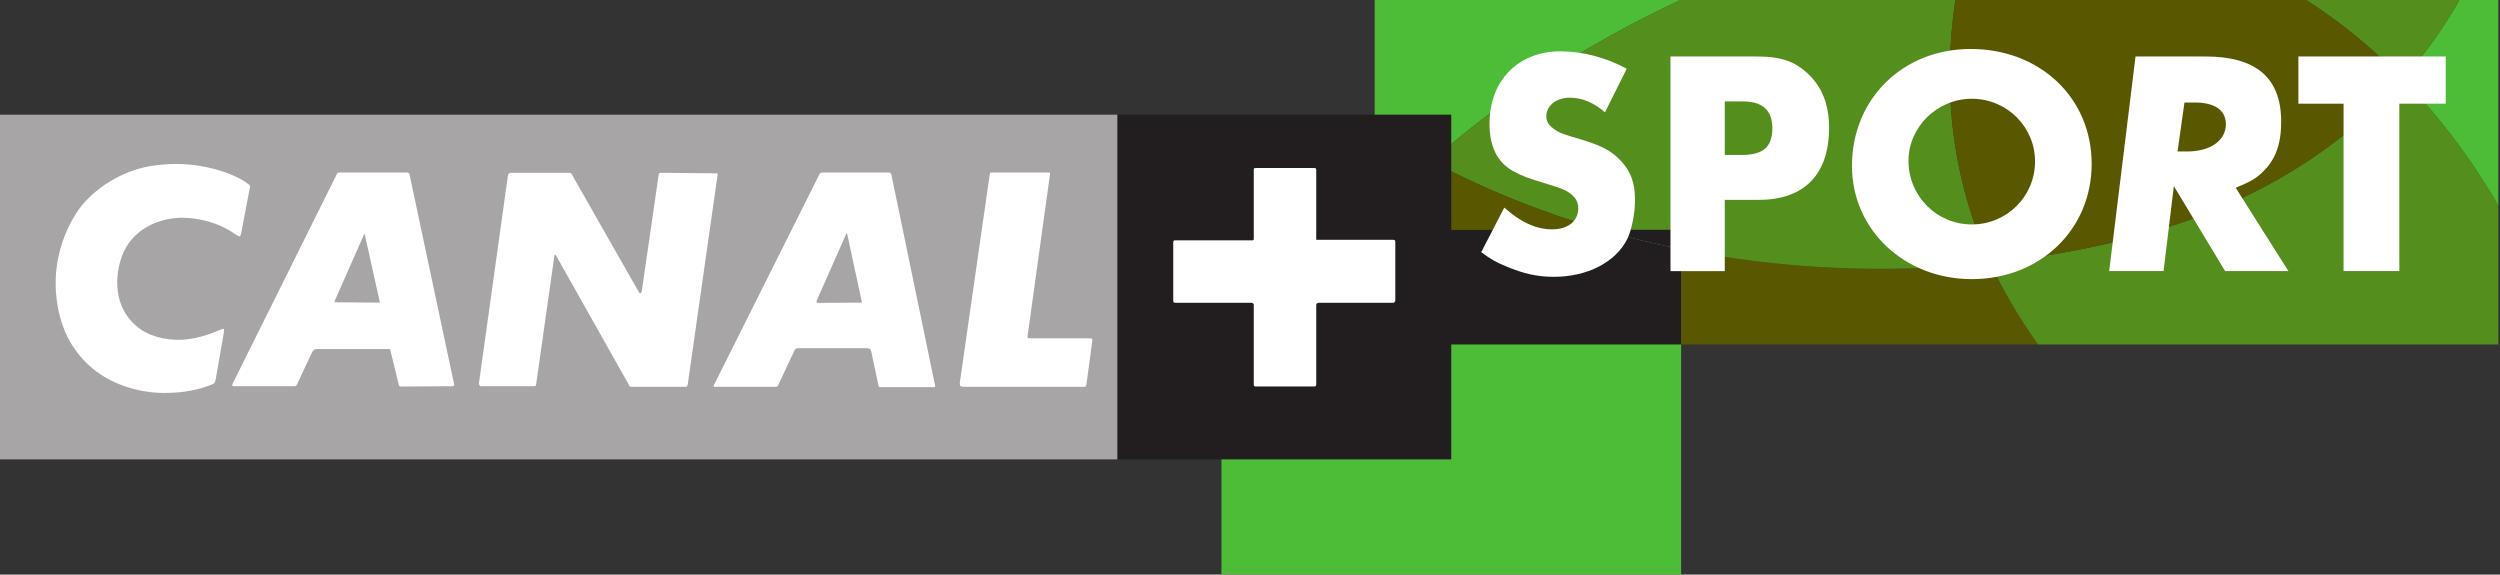 <?xml version="1.0" encoding="UTF-8" standalone="no"?>
<!-- Created with Inkscape (http://www.inkscape.org/) -->
<svg
   xmlns:dc="http://purl.org/dc/elements/1.1/"
   xmlns:cc="http://web.resource.org/cc/"
   xmlns:rdf="http://www.w3.org/1999/02/22-rdf-syntax-ns#"
   xmlns:svg="http://www.w3.org/2000/svg"
   xmlns="http://www.w3.org/2000/svg"
   xmlns:sodipodi="http://sodipodi.sourceforge.net/DTD/sodipodi-0.dtd"
   xmlns:inkscape="http://www.inkscape.org/namespaces/inkscape"
   width="657"
   height="151"
   id="svg2"
   sodipodi:version="0.32"
   inkscape:version="0.45.1"
   version="1.0"
   inkscape:output_extension="org.inkscape.output.svg.inkscape">
  <rect width="100%" height="100%" fill="#333333" stroke="none"/>
  <g
     inkscape:label="Layer 1"
     inkscape:groupmode="layer"
     id="layer1"
     transform="translate(-8.48,-265.55)">
    <g
       id="g4520"
       transform="matrix(4.566,0,0,4.566,-1416.318,-1052.794)">
      <path
         style="fill:#4dbc37;fill-rule:nonzero;stroke:none"
         d="M 382.346,321.786 L 408.803,321.786 L 408.803,301.943 L 382.346,301.943 L 382.346,321.786 z "
         id="path2256" />
      <path
         style="fill:#548f1e;fill-rule:nonzero;stroke:none"
         d="M 394.437,298.005 C 393.311,297.405 392.219,296.763 391.166,296.083 L 391.166,301.2 C 392.182,300.106 393.273,299.039 394.437,298.005"
         id="path2258" />
      <path
         style="fill:#221e1f;fill-rule:nonzero;stroke:none"
         d="M 408.803,303.075 C 407.235,302.76 405.693,302.383 404.182,301.944 L 391.166,301.944 L 391.166,308.557 L 408.803,308.557 L 408.803,303.075"
         id="path2260" />
      <path
         style="fill:#221e1f;fill-rule:nonzero;stroke:none"
         d="M 404.182,301.944 C 405.693,302.383 407.235,302.76 408.803,303.075 L 408.803,301.944 L 404.182,301.944"
         id="path2262" />
      <path
         style="fill:#595801;fill-rule:nonzero;stroke:none"
         d="M 426.604,303.868 C 420.534,304.516 414.497,304.214 408.803,303.075 L 408.803,308.557 L 429.346,308.557 C 428.789,307.773 428.266,306.967 427.785,306.14 C 427.35,305.395 426.957,304.637 426.604,303.868"
         id="path2264" />
      <path
         style="fill:#548f1e;fill-rule:nonzero;stroke:none"
         d="M 433.574,302.7 C 431.258,303.234 428.928,303.619 426.604,303.868 C 426.957,304.637 427.35,305.395 427.785,306.14 C 428.266,306.967 428.789,307.773 429.346,308.557 L 455.838,308.557 L 455.838,300.55 C 454.238,297.81 452.395,295.379 450.342,293.281 C 446.338,297.79 440.698,301.061 433.574,302.7"
         id="path2266" />
      <path
         style="fill:#4dbc37;fill-rule:nonzero;stroke:none"
         d="M 455.838,300.55 L 455.838,288.717 L 453.603,288.717 C 452.679,290.351 451.588,291.875 450.342,293.281 C 452.395,295.379 454.238,297.81 455.838,300.55"
         id="path2268" />
      <path
         style="fill:#548f1e;fill-rule:nonzero;stroke:none"
         d="M 450.342,293.281 C 451.588,291.875 452.679,290.351 453.603,288.717 L 444.757,288.717 C 446.753,289.996 448.622,291.522 450.342,293.281"
         id="path2270" />
      <path
         style="fill:#4dbc37;fill-rule:nonzero;stroke:none"
         d="M 408.804,288.717 L 391.166,288.717 L 391.166,296.083 C 392.219,296.763 393.311,297.405 394.437,298.005 C 398.419,294.469 403.249,291.313 408.804,288.717"
         id="path2272" />
      <path
         style="fill:#548f1e;fill-rule:nonzero;stroke:none"
         d="M 404.182,301.944 L 408.803,301.944 L 408.803,303.075 C 414.497,304.214 420.534,304.516 426.604,303.868 C 424.426,299.119 423.802,293.96 424.591,288.717 L 408.804,288.717 C 403.249,291.313 398.419,294.469 394.437,298.005 C 397.463,299.619 400.737,300.942 404.182,301.944"
         id="path2274" />
      <path
         style="fill:#595801;fill-rule:nonzero;stroke:none"
         d="M 426.604,303.868 C 428.928,303.619 431.258,303.234 433.574,302.7 C 440.698,301.061 446.338,297.79 450.342,293.281 C 448.622,291.522 446.753,289.996 444.757,288.717 L 424.591,288.717 C 423.802,293.96 424.426,299.119 426.604,303.868"
         id="path2276" />
      <path
         style="fill:#595801;fill-rule:nonzero;stroke:none"
         d="M 394.437,298.005 C 393.273,299.039 392.182,300.106 391.166,301.2 L 391.166,301.944 L 404.182,301.944 C 400.737,300.942 397.463,299.619 394.437,298.005"
         id="path2278" />
      <path
         style="fill:#ffffff;fill-rule:nonzero;stroke:none"
         d="M 437.376,297.449 L 437.939,297.449 C 439.255,297.449 440.158,296.821 440.158,295.88 C 440.158,295.074 439.52,294.63 438.366,294.63 L 437.773,294.63 L 437.376,297.449 z M 443.754,304.331 L 440.111,304.331 L 437.163,299.441 L 436.571,304.331 L 433.441,304.331 L 434.957,291.981 L 438.977,291.981 C 441.908,291.981 443.34,293.215 443.34,295.736 C 443.34,297.035 443.01,297.941 442.254,298.649 C 441.858,299.029 441.53,299.207 440.721,299.536 L 443.754,304.331"
         id="path2280" />
      <path
         style="fill:#ffffff;fill-rule:nonzero;stroke:none"
         d="M 450.141,304.331 L 446.931,304.331 L 446.931,294.698 L 444.331,294.698 L 444.331,291.981 L 452.811,291.981 L 452.811,294.698 L 450.141,294.698 L 450.141,304.331"
         id="path2282" />
      <path
         style="fill:#ffffff;fill-rule:nonzero;stroke:none"
         d="M 404.421,295.195 C 403.75,294.617 403.093,294.353 402.389,294.353 C 401.62,294.353 401.043,294.814 401.043,295.424 C 401.043,295.654 401.138,295.868 401.332,296.033 C 401.54,296.23 401.827,296.379 402.131,296.478 C 402.308,296.543 402.676,296.644 403.206,296.806 C 404.31,297.154 404.873,297.466 405.382,298.043 C 405.926,298.635 406.151,299.294 406.151,300.248 C 406.151,301.006 405.958,301.962 405.703,302.491 C 405.03,303.824 403.412,304.663 401.475,304.663 C 400.53,304.663 399.731,304.482 398.752,304.071 C 398.111,303.808 397.872,303.659 397.297,303.246 L 398.625,300.68 C 399.584,301.532 400.465,301.93 401.38,301.93 C 402.308,301.93 402.884,301.451 402.884,300.711 C 402.884,300.464 402.79,300.218 402.628,300.051 C 402.308,299.722 402.02,299.592 401.01,299.294 C 400.017,298.998 399.632,298.851 399.185,298.603 C 398.24,298.11 397.775,297.185 397.775,295.853 C 397.775,293.366 399.424,291.685 401.859,291.685 C 403.125,291.685 404.469,292.032 405.671,292.69 L 404.421,295.195"
         id="path2284" />
      <path
         style="fill:#ffffff;fill-rule:nonzero;stroke:none"
         d="M 412.341,297.648 C 413.523,297.648 414.054,297.17 414.054,296.115 C 414.054,295.079 413.494,294.568 412.356,294.568 L 411.316,294.568 L 411.316,297.648 L 412.341,297.648 z M 411.316,304.334 L 408.191,304.334 L 408.191,291.982 L 413.157,291.982 C 414.566,291.982 415.367,292.262 416.15,293.02 C 416.937,293.777 417.32,294.798 417.32,296.081 C 417.32,298.769 415.895,300.233 413.269,300.233 L 411.316,300.233 L 411.316,304.334"
         id="path2286" />
      <path
         style="fill:#ffffff;fill-rule:nonzero;stroke:none"
         d="M 425.533,301.649 C 423.512,301.649 421.89,300.015 421.89,297.99 C 421.89,296.031 423.547,294.415 425.533,294.415 C 427.552,294.415 429.174,296.031 429.174,298.023 C 429.174,300.033 427.552,301.649 425.533,301.649 z M 425.467,291.55 C 421.55,291.55 418.637,294.432 418.637,298.28 C 418.637,301.949 421.648,304.796 425.533,304.796 C 429.465,304.796 432.432,301.949 432.432,298.165 C 432.432,294.365 429.465,291.55 425.467,291.55"
         id="path2288" />
      <path
         style="fill:#221e1f;fill-rule:nonzero;stroke:none"
         d="M 376.352,315.171 L 395.573,315.171 L 395.573,295.329 L 376.352,295.329 L 376.352,315.171 z "
         id="path2290" />
      <g
         transform="matrix(1,0,0,-1,-29.544,940.213)"
         clip-path="url(#id182)"
         id="g2292">
        <path
           style="fill:#ffffff;fill-rule:nonzero;stroke:none"
           d="M 421.847,634.089 C 421.847,634.089 421.831,634.054 421.781,634.054 L 417.497,634.054 C 417.43,634.054 417.396,634.021 417.396,634.021 C 417.396,634.021 417.346,634.006 417.346,633.922 L 417.346,629.358 C 417.346,629.289 417.314,629.273 417.314,629.273 C 417.314,629.273 417.296,629.238 417.247,629.238 L 413.849,629.238 C 413.801,629.238 413.766,629.273 413.766,629.273 C 413.766,629.273 413.751,629.289 413.751,629.372 L 413.751,633.937 C 413.751,633.987 413.701,634.021 413.701,634.021 C 413.701,634.021 413.683,634.054 413.632,634.054 L 409.251,634.054 C 409.167,634.054 409.15,634.071 409.15,634.071 C 409.15,634.071 409.116,634.104 409.116,634.206 L 409.116,637.55 C 409.116,637.583 409.15,637.632 409.15,637.632 C 409.15,637.632 409.167,637.649 409.2,637.649 L 413.683,637.649 C 413.718,637.649 413.718,637.668 413.718,637.668 C 413.718,637.668 413.751,637.682 413.751,637.717 L 413.751,641.712 C 413.751,641.762 413.766,641.797 413.766,641.797 C 413.766,641.797 413.801,641.812 413.9,641.812 L 417.23,641.812 C 417.296,641.812 417.314,641.797 417.314,641.797 C 417.314,641.797 417.346,641.762 417.346,641.696 L 417.346,637.682 L 421.697,637.682 C 421.813,637.682 421.847,637.668 421.847,637.668 C 421.847,637.668 421.897,637.649 421.897,637.55 L 421.897,634.173 C 421.897,634.138 421.847,634.089 421.847,634.089"
           id="path2294" />
        <path
           style="fill:#a7a5a5;fill-rule:nonzero;stroke:none"
           d="M 341.575,625.042 L 405.897,625.042 L 405.897,644.882 L 341.575,644.882 L 341.575,625.042 z "
           id="path2296" />
      </g>
      <path
         style="fill:#ffffff;fill-rule:nonzero;stroke:none"
         d="M 374.581,310.825 C 374.564,310.928 374.547,310.96 374.547,310.96 C 374.547,310.96 374.53,310.994 374.447,310.994 L 367.558,310.994 C 367.358,310.994 367.309,310.942 367.309,310.942 C 367.309,310.942 367.276,310.876 367.292,310.727 L 368.997,298.859 C 369.012,298.707 369.046,298.659 369.046,298.659 C 369.046,298.659 369.065,298.659 369.231,298.659 L 372.358,298.659 C 372.441,298.659 372.475,298.675 372.475,298.675 C 372.475,298.675 372.49,298.723 372.475,298.792 L 371.188,308.069 C 371.17,308.169 371.22,308.186 371.22,308.186 C 371.22,308.186 371.253,308.202 371.387,308.202 L 374.797,308.202 C 374.865,308.202 374.898,308.236 374.898,308.236 C 374.898,308.236 374.916,308.253 374.916,308.335 L 374.581,310.825 z M 365.805,311.011 L 362.746,311.011 C 362.679,311.044 362.627,310.977 362.627,310.977 C 362.627,310.977 362.612,310.96 362.594,310.861 L 362.193,308.971 C 362.16,308.871 362.125,308.822 362.125,308.822 C 362.125,308.822 362.042,308.771 361.944,308.771 L 357.963,308.771 C 357.881,308.771 357.83,308.822 357.83,308.822 C 357.83,308.822 357.763,308.888 357.731,308.99 L 356.828,310.909 C 356.812,310.96 356.779,310.977 356.779,310.977 C 356.779,310.977 356.711,310.994 356.676,310.994 L 353.233,310.994 C 353.151,311.011 353.117,310.96 353.117,310.96 C 353.117,310.96 353.099,310.928 353.151,310.861 L 359.218,298.742 C 359.251,298.723 359.285,298.675 359.285,298.675 C 359.285,298.675 359.319,298.659 359.418,298.659 L 363.18,298.659 C 363.262,298.659 363.313,298.707 363.313,298.707 C 363.313,298.707 363.329,298.723 363.347,298.773 L 365.87,310.942 C 365.87,310.977 365.854,310.994 365.854,310.994 C 365.854,310.994 365.854,311.011 365.805,311.011 z M 351.478,310.994 L 348.42,310.994 C 348.369,310.994 348.32,310.994 348.32,310.994 C 348.32,310.994 348.302,310.977 348.285,310.96 L 344.04,303.422 C 344.006,303.39 343.991,303.39 343.991,303.39 C 343.991,303.39 343.956,303.39 343.956,303.439 L 342.904,310.844 C 342.885,310.928 342.871,310.942 342.871,310.942 C 342.871,310.942 342.836,310.96 342.786,310.96 L 339.744,310.96 C 339.693,310.96 339.662,310.928 339.662,310.928 C 339.662,310.928 339.593,310.861 339.61,310.792 L 341.282,298.81 C 341.297,298.742 341.331,298.723 341.331,298.723 C 341.331,298.723 341.381,298.675 341.433,298.675 L 344.825,298.675 C 344.875,298.675 344.909,298.707 344.909,298.707 C 344.909,298.707 344.943,298.723 344.96,298.773 L 348.789,305.495 C 348.855,305.627 348.904,305.613 348.904,305.613 C 348.904,305.613 348.956,305.613 348.987,305.461 L 349.958,298.773 C 349.958,298.723 349.992,298.707 349.992,298.707 C 349.992,298.707 350.007,298.675 350.058,298.675 L 353.251,298.707 C 353.317,298.707 353.333,298.723 353.333,298.723 C 353.333,298.723 353.349,298.742 353.349,298.773 L 351.628,310.861 C 351.612,310.928 351.579,310.977 351.579,310.977 C 351.579,310.977 351.562,310.994 351.478,310.994 z M 338.106,310.96 L 335.131,310.977 C 335.065,310.977 335.014,310.942 335.014,310.942 C 335.014,310.942 334.998,310.928 334.98,310.811 L 334.512,308.888 C 334.512,308.836 334.48,308.822 334.48,308.822 C 334.48,308.822 334.462,308.822 334.428,308.822 L 330.231,308.822 C 330.149,308.822 330.1,308.888 330.1,308.888 C 330.1,308.888 330.032,308.939 329.982,309.055 L 329.147,310.844 C 329.114,310.909 329.096,310.928 329.096,310.928 C 329.096,310.928 329.046,310.96 328.998,310.96 L 325.536,310.96 C 325.435,310.977 325.418,310.928 325.418,310.928 C 325.418,310.928 325.402,310.876 325.435,310.811 L 331.436,298.742 C 331.471,298.675 331.52,298.659 331.52,298.659 C 331.52,298.659 331.554,298.659 331.638,298.659 L 335.466,298.659 C 335.532,298.659 335.582,298.707 335.582,298.707 C 335.582,298.707 335.599,298.723 335.616,298.773 L 338.189,310.876 C 338.189,310.928 338.156,310.942 338.156,310.942 C 338.156,310.942 338.14,310.96 338.106,310.96 z M 360.773,302.152 C 360.773,302.152 360.754,302.152 360.741,302.217 L 359.067,305.996 C 359.033,306.114 359.051,306.129 359.051,306.129 C 359.051,306.129 359.1,306.164 359.134,306.164 L 361.607,306.148 C 361.625,306.148 361.641,306.148 361.641,306.148 C 361.641,306.148 361.658,306.129 361.641,306.081 L 360.807,302.202 C 360.789,302.152 360.773,302.152 360.773,302.152 z M 333.027,302.202 C 333.027,302.202 333.008,302.202 332.992,302.236 L 331.319,306.03 C 331.286,306.081 331.304,306.114 331.304,306.114 C 331.304,306.114 331.319,306.129 331.404,306.129 L 333.862,306.148 C 333.877,306.148 333.893,306.129 333.893,306.129 C 333.893,306.129 333.911,306.114 333.893,306.064 L 333.042,302.236 C 333.042,302.202 333.027,302.202 333.027,302.202 z M 324.465,310.543 C 324.45,310.675 324.383,310.778 324.383,310.778 C 324.383,310.778 324.316,310.844 324.199,310.876 C 322.594,311.532 320.805,311.312 320.805,311.312 C 317.915,310.994 316.075,309.222 315.489,306.932 C 314.622,303.507 316.343,301.066 316.76,300.546 C 317.78,299.326 319.367,298.458 320.922,298.257 C 322.912,297.973 324.383,298.441 324.985,298.642 C 324.985,298.642 325.653,298.859 326.154,299.194 C 326.407,299.36 326.44,299.428 326.44,299.428 C 326.44,299.428 326.455,299.458 326.388,299.727 L 325.92,302.184 C 325.903,302.286 325.836,302.338 325.836,302.338 C 325.836,302.338 325.802,302.353 325.569,302.202 C 324.065,301.133 322.309,301.268 322.309,301.268 C 320.971,301.35 319.418,302.052 318.951,303.822 C 318.532,305.396 318.965,306.716 319.902,307.502 C 320.538,308.053 321.524,308.335 322.56,308.286 C 323.696,308.202 324.599,307.752 324.532,307.784 C 324.532,307.784 324.583,307.767 324.633,307.752 C 324.867,307.636 324.917,307.652 324.917,307.652 C 324.917,307.652 324.967,307.701 324.933,307.85 L 324.465,310.543"
         id="path2298" />
    </g>
  </g>
</svg>
